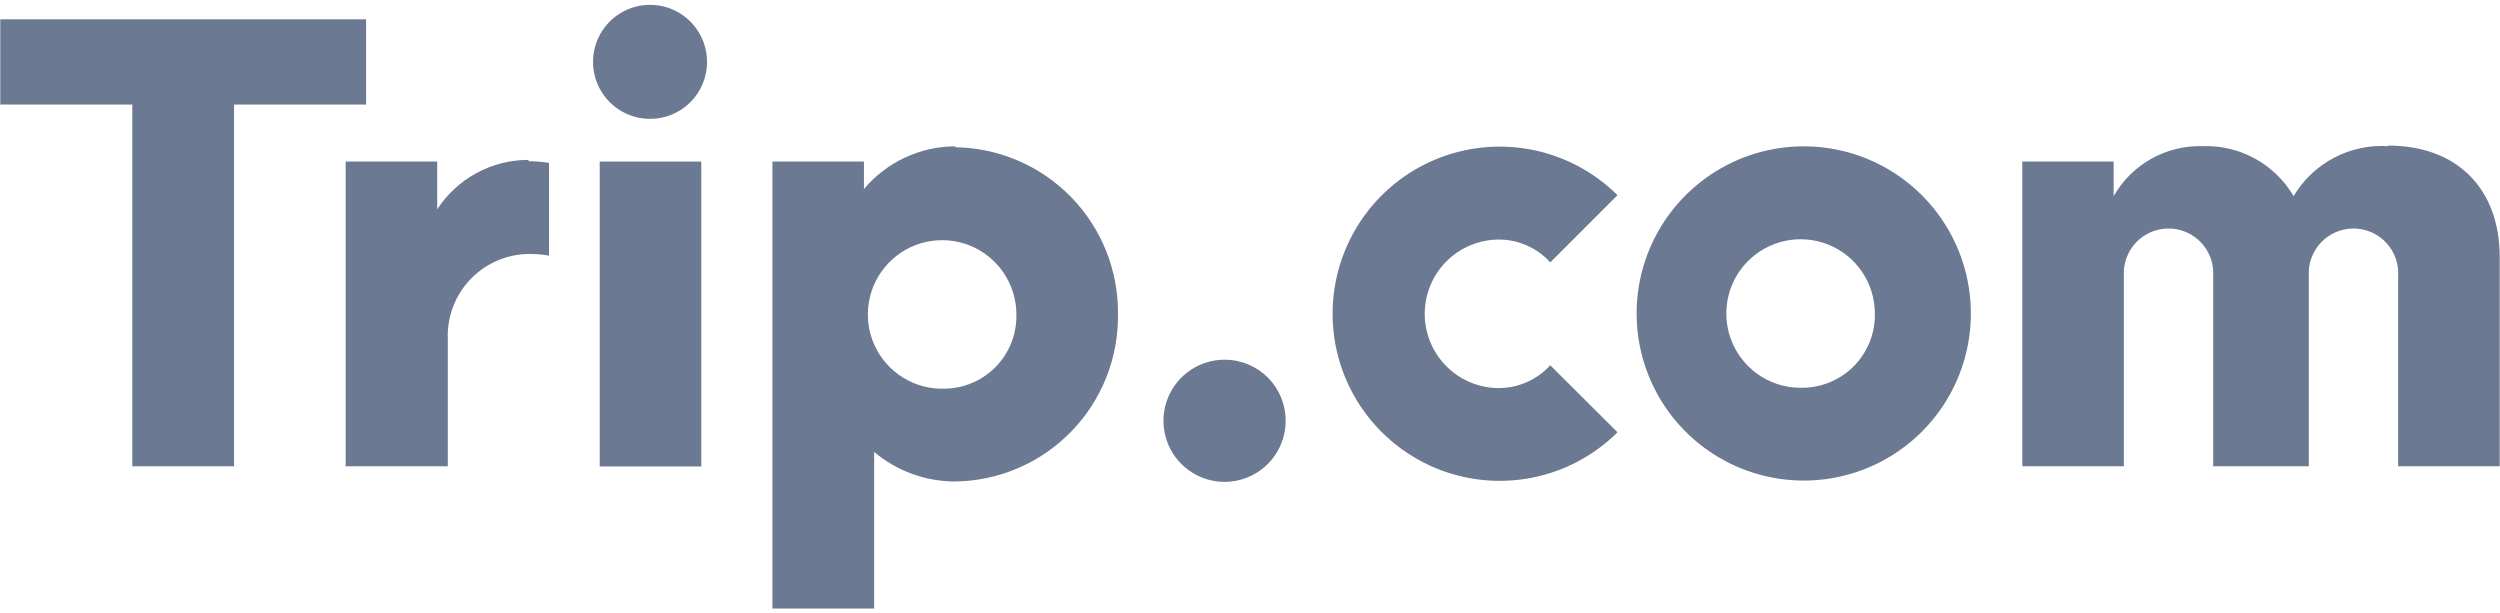 <svg width="322" height="79" viewBox="0 0 322 79" fill="none" xmlns="http://www.w3.org/2000/svg">
<path d="M123.044 18.847C120.8 18.853 118.585 19.349 116.553 20.299C114.521 21.249 112.72 22.631 111.277 24.348V20.808H99.485V78.377H112.592V58.215C115.521 60.672 119.221 62.018 123.044 62.018C128.675 61.936 134.043 59.623 137.971 55.588C141.899 51.552 144.066 46.123 143.995 40.492C144.066 34.861 141.899 29.432 137.971 25.397C134.043 21.361 128.675 19.049 123.044 18.967M143.995 40.492C144.066 34.861 141.899 29.432 137.971 25.397C134.043 21.361 128.675 19.049 123.044 18.967M121.752 50.059C119.845 50.14 117.957 49.649 116.331 48.648C114.705 47.648 113.416 46.183 112.629 44.444C111.842 42.705 111.594 40.77 111.916 38.888C112.238 37.006 113.115 35.264 114.436 33.885C115.756 32.506 117.459 31.553 119.325 31.15C121.191 30.747 123.135 30.911 124.907 31.622C126.679 32.332 128.197 33.556 129.268 35.137C130.338 36.718 130.911 38.583 130.913 40.492C130.941 41.722 130.727 42.946 130.282 44.093C129.836 45.24 129.169 46.288 128.318 47.177C127.467 48.066 126.449 48.778 125.322 49.272C124.196 49.767 122.983 50.034 121.752 50.059Z" fill="#6C7993"/>
<path d="M165.592 54.173C165.597 55.73 165.139 57.254 164.278 58.551C163.416 59.848 162.189 60.861 160.751 61.46C159.314 62.059 157.731 62.218 156.203 61.917C154.675 61.617 153.271 60.869 152.168 59.77C151.065 58.67 150.313 57.268 150.007 55.741C149.702 54.214 149.856 52.63 150.451 51.191C151.046 49.752 152.055 48.522 153.349 47.656C154.644 46.79 156.166 46.328 157.723 46.328C158.755 46.325 159.778 46.526 160.733 46.918C161.687 47.311 162.555 47.889 163.286 48.617C164.017 49.346 164.597 50.212 164.993 51.165C165.388 52.119 165.592 53.141 165.592 54.173Z" fill="#6C7993"/>
<path fill-rule="evenodd" clip-rule="evenodd" d="M83.747 15.308C82.294 15.312 80.872 14.886 79.662 14.082C78.451 13.278 77.506 12.133 76.947 10.792C76.387 9.45 76.238 7.973 76.519 6.547C76.8 5.121 77.497 3.811 78.523 2.782C79.549 1.752 80.857 1.051 82.282 0.765C83.707 0.48 85.185 0.624 86.528 1.179C87.871 1.734 89.019 2.675 89.827 3.883C90.635 5.091 91.066 6.512 91.066 7.965C91.069 8.928 90.882 9.883 90.516 10.773C90.15 11.664 89.611 12.474 88.931 13.156C88.251 13.838 87.443 14.379 86.554 14.748C85.664 15.118 84.71 15.308 83.747 15.308Z" fill="#6C7993"/>
<path d="M90.326 20.809H77.243V60.081H90.326V20.809Z" fill="#6C7993"/>
<path fill-rule="evenodd" clip-rule="evenodd" d="M0.037 2.488V13.466H17.042V60.057H30.149V13.466H47.154V2.488H0.037Z" fill="#6C7993"/>
<path d="M193.073 49.988C190.536 49.988 188.103 48.98 186.309 47.186C184.514 45.392 183.507 42.958 183.507 40.421C183.507 37.883 184.514 35.45 186.309 33.656C188.103 31.862 190.536 30.854 193.073 30.854C194.318 30.858 195.548 31.122 196.684 31.628C197.821 32.135 198.839 32.873 199.675 33.796L208.333 25.138C205.317 22.142 201.481 20.106 197.309 19.287C193.138 18.468 188.817 18.902 184.892 20.535C180.967 22.169 177.613 24.928 175.255 28.465C172.896 32.002 171.637 36.158 171.637 40.409C171.637 44.66 172.896 48.816 175.255 52.353C177.613 55.89 180.967 58.649 184.892 60.282C188.817 61.916 193.138 62.35 197.309 61.531C201.481 60.712 205.317 58.676 208.333 55.68L199.675 47.046C198.836 47.964 197.817 48.699 196.681 49.205C195.545 49.711 194.317 49.978 193.073 49.988Z" fill="#6C7993"/>
<path fill-rule="evenodd" clip-rule="evenodd" d="M307.613 18.824C305.184 18.67 302.761 19.19 300.609 20.325C298.457 21.46 296.66 23.167 295.415 25.258C294.222 23.229 292.504 21.56 290.441 20.427C288.378 19.295 286.047 18.741 283.695 18.824C281.382 18.758 279.094 19.321 277.076 20.454C275.059 21.587 273.387 23.248 272.239 25.258V20.809H260.472V60.057H273.554V35.566C273.504 34.779 273.615 33.991 273.881 33.249C274.147 32.507 274.562 31.827 275.102 31.252C275.641 30.677 276.292 30.219 277.015 29.906C277.739 29.592 278.518 29.431 279.307 29.431C280.095 29.431 280.875 29.592 281.598 29.906C282.321 30.219 282.972 30.677 283.512 31.252C284.051 31.827 284.466 32.507 284.732 33.249C284.998 33.991 285.109 34.779 285.059 35.566V60.057H297.376V35.566C297.325 34.779 297.436 33.991 297.703 33.249C297.969 32.507 298.384 31.827 298.923 31.252C299.462 30.677 300.114 30.219 300.837 29.906C301.56 29.592 302.34 29.431 303.128 29.431C303.916 29.431 304.696 29.592 305.419 29.906C306.143 30.219 306.794 30.677 307.333 31.252C307.872 31.827 308.288 32.507 308.554 33.249C308.82 33.991 308.931 34.779 308.88 35.566V60.057H321.963V33.102C321.963 24.253 316.414 18.752 307.613 18.752" fill="#6C7993"/>
<path d="M232.322 18.847C228.065 18.847 223.903 20.11 220.363 22.475C216.824 24.84 214.065 28.202 212.435 32.135C210.806 36.069 210.38 40.397 211.21 44.572C212.041 48.748 214.091 52.583 217.102 55.594C220.112 58.604 223.947 60.654 228.123 61.485C232.299 62.315 236.627 61.889 240.56 60.26C244.493 58.63 247.855 55.872 250.22 52.332C252.586 48.792 253.848 44.63 253.848 40.373C253.848 34.664 251.58 29.189 247.543 25.152C243.507 21.115 238.031 18.847 232.322 18.847ZM232.322 49.94C230.415 50.021 228.527 49.529 226.901 48.529C225.275 47.528 223.986 46.064 223.199 44.324C222.412 42.585 222.164 40.65 222.486 38.768C222.808 36.886 223.685 35.144 225.006 33.765C226.326 32.386 228.029 31.434 229.895 31.03C231.761 30.627 233.705 30.791 235.477 31.502C237.249 32.212 238.768 33.437 239.838 35.018C240.908 36.599 241.481 38.464 241.483 40.373C241.534 42.855 240.598 45.257 238.881 47.051C237.164 48.844 234.805 49.883 232.322 49.94Z" fill="#6C7993"/>
<path d="M68.081 20.593C65.745 20.589 63.444 21.169 61.389 22.28C59.334 23.391 57.59 24.998 56.314 26.955V20.808H44.523V60.057H57.677V43.697C57.616 42.239 57.858 40.785 58.389 39.425C58.919 38.066 59.725 36.831 60.757 35.8C61.789 34.768 63.023 33.961 64.383 33.431C65.742 32.901 67.197 32.658 68.655 32.719C69.346 32.731 70.034 32.803 70.712 32.935V20.976C69.841 20.843 68.962 20.771 68.081 20.761" fill="#6C7993"/>
</svg>
